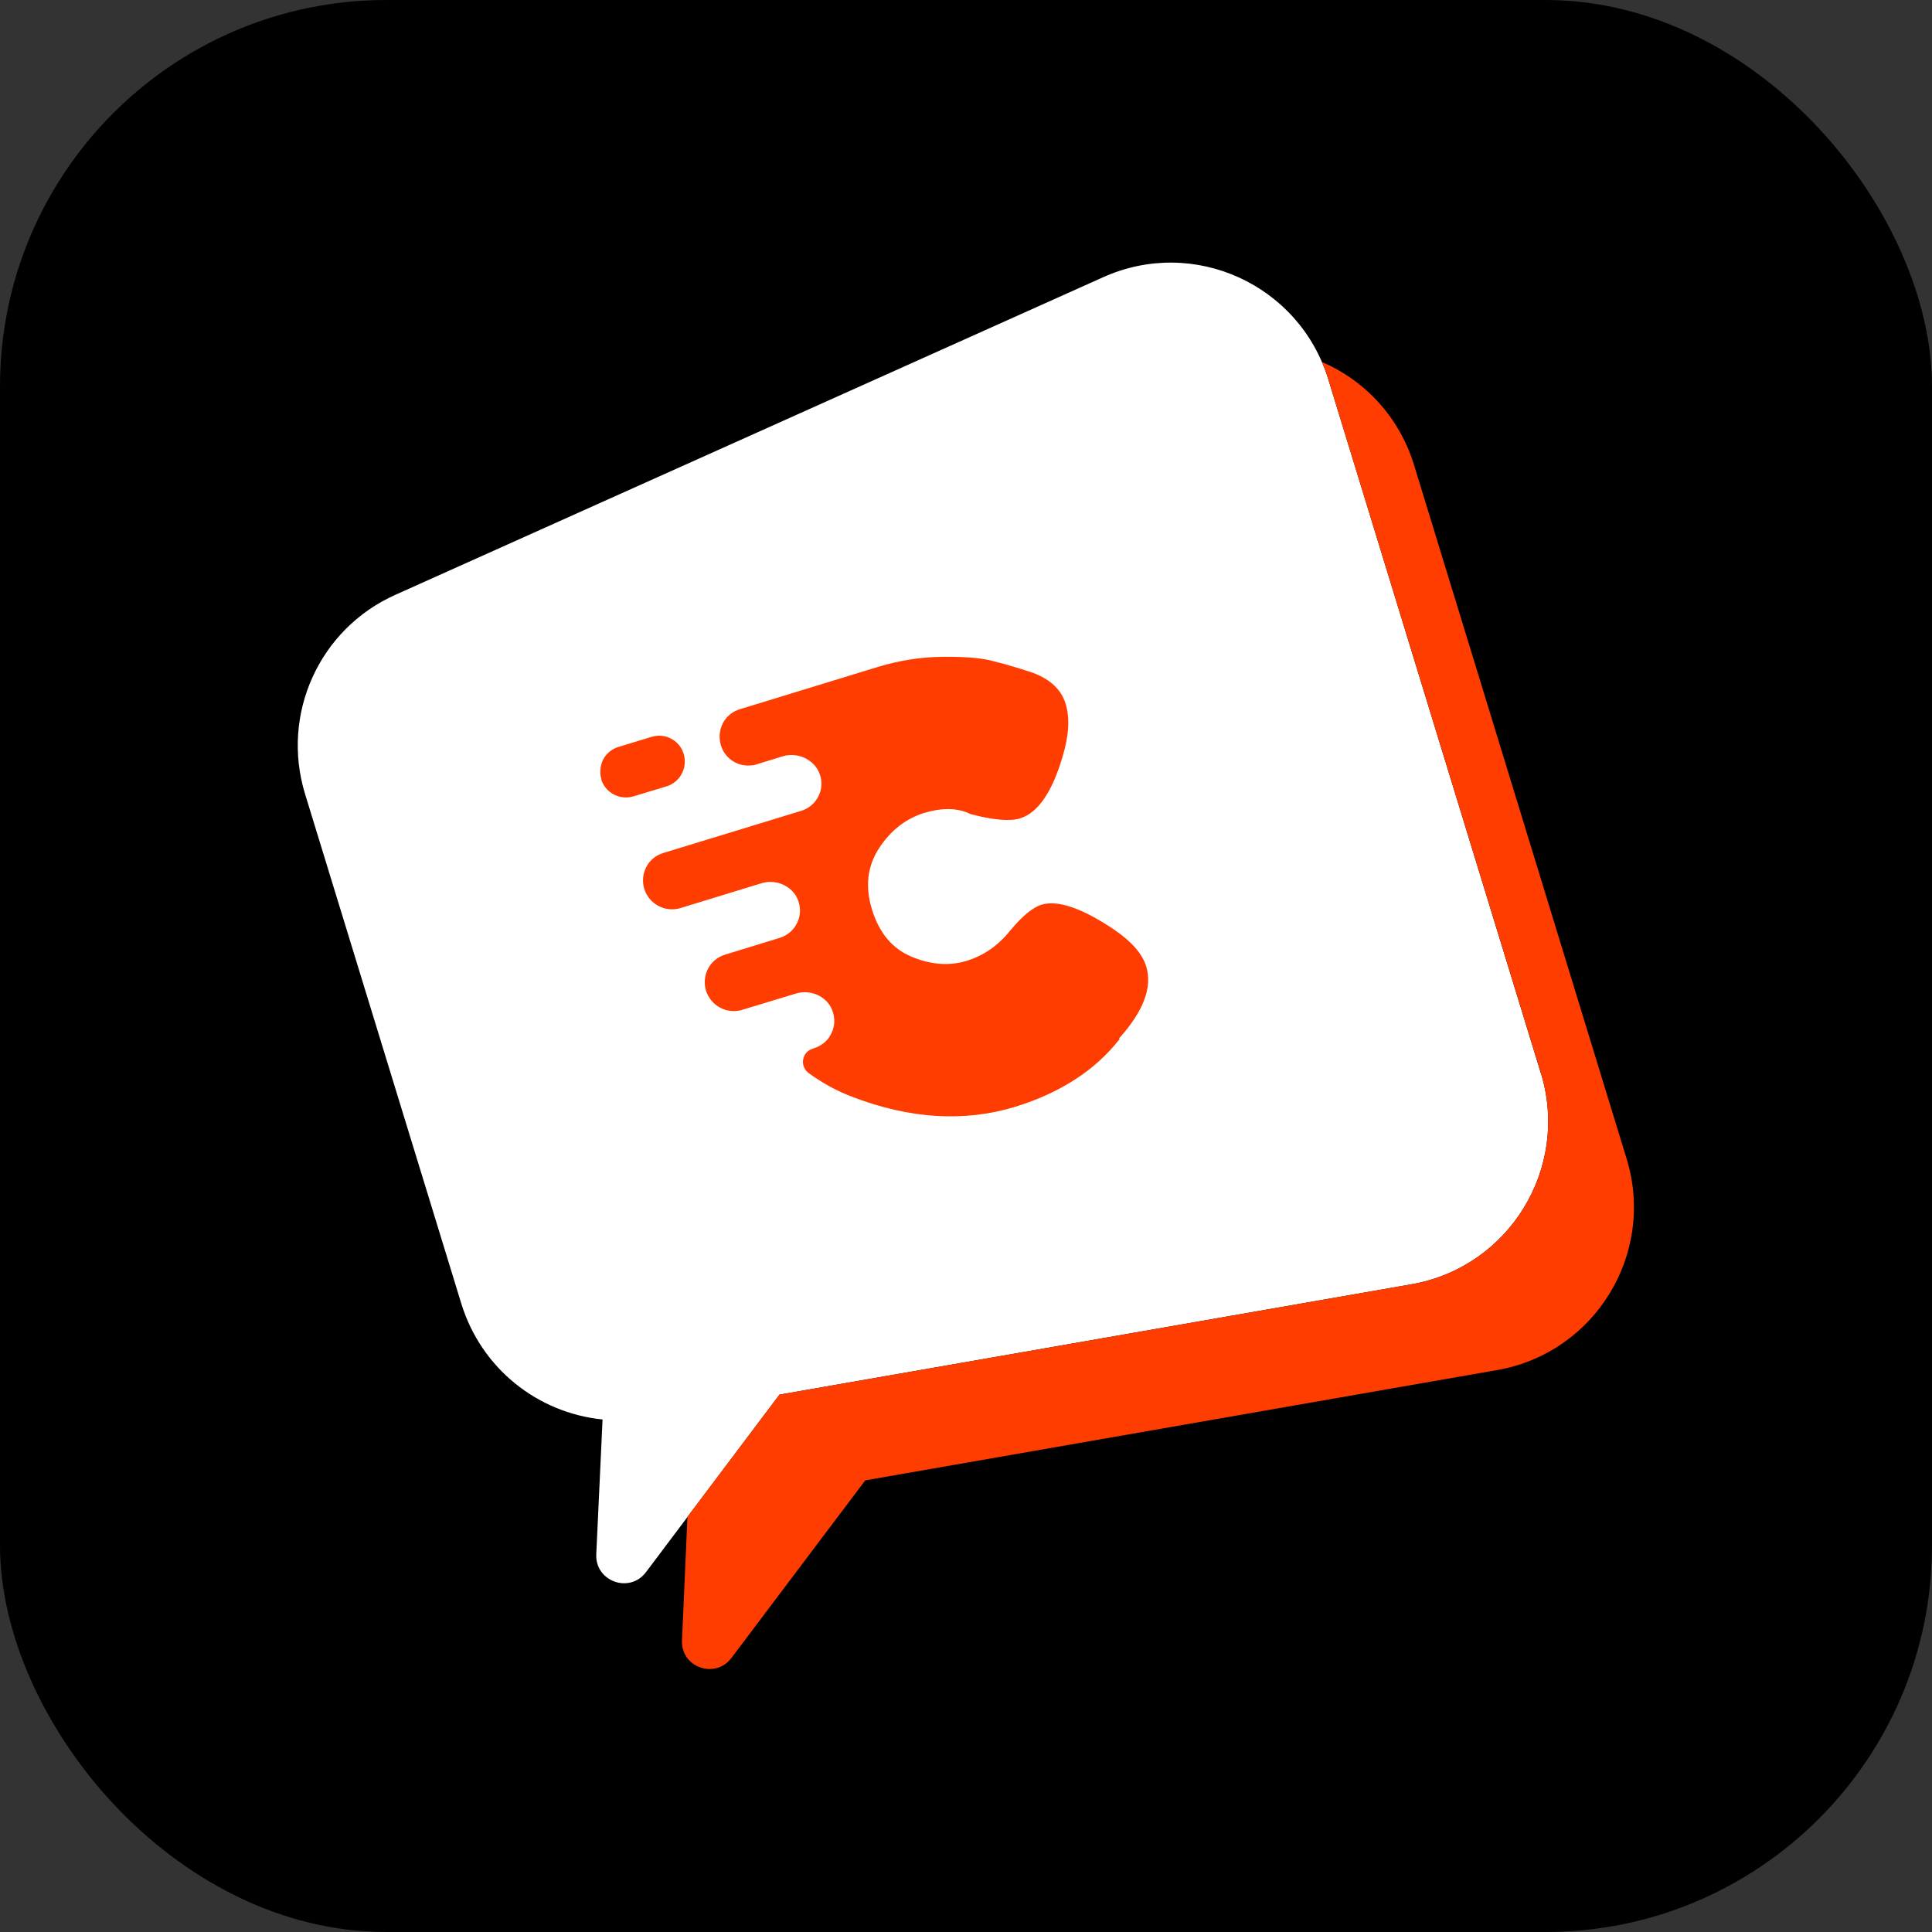 <?xml version="1.0" encoding="UTF-8"?>
<svg id="Layer_2" data-name="Layer 2" xmlns="http://www.w3.org/2000/svg" viewBox="0 0 67.59 67.59">
  <rect x="0" y="0" width="67.59" height="67.59" fill="#333333" stroke="none"/>
  <defs>
    <style>
      .cls-1 {
        fill: #fff;
      }

      .cls-2 {
        fill: #ff3d00;
      }
    </style>
  </defs>
  <g id="App_Icons" data-name="App Icons">
    <rect width="67.59" height="67.59" rx="13.52" ry="13.52"/>
    <g>
      <rect class="cls-2" x="17.38" y="20.48" width="25.49" height="25.49" rx="5.1" ry="5.1"/>
      <path class="cls-1" d="M53.91,37.56l-7.44-24.29c-1.02-3.32-4.71-5-7.88-3.57L13.83,20.81c-2.66,1.19-4.01,4.17-3.16,6.96l5.47,17.84c.7,2.27,2.67,3.82,4.94,4.05l-.22,4.72c-.04,.95,1.17,1.38,1.74,.62l4.67-6.21,22.11-3.86c3.42-.6,5.54-4.06,4.53-7.38ZM21.04,27.26c-.07-.23-.04-.48,.06-.69,.11-.2,.3-.37,.54-.44l1.15-.35c.48-.15,.99,.12,1.13,.6,.07,.24,.04,.49-.07,.69-.11,.21-.3,.37-.53,.44l-1.16,.35c-.48,.14-.98-.12-1.13-.6Zm18.13,9.09c-.85,1.09-2.07,1.88-3.65,2.37-1.77,.54-3.68,.43-5.71-.35-.53-.2-1.04-.48-1.52-.83-.32-.23-.24-.74,.14-.85l.05-.02c.26-.08,.48-.26,.59-.49,.12-.22,.15-.48,.08-.73-.14-.56-.76-.86-1.31-.69l-1.88,.57c-.53,.16-1.09-.14-1.26-.67-.08-.26-.05-.54,.07-.77,.12-.23,.33-.41,.59-.49l1.92-.59c.26-.08,.47-.26,.59-.49,.12-.22,.15-.48,.08-.73-.14-.55-.76-.86-1.31-.69l-2.84,.87c-.53,.16-1.09-.14-1.26-.67-.08-.26-.05-.54,.07-.77,.12-.23,.33-.41,.6-.49l4.81-1.47c.27-.08,.48-.26,.6-.49,.12-.22,.15-.48,.08-.73-.15-.55-.77-.86-1.32-.69l-.91,.28c-.08,.03-.16,.04-.24,.04-.45,.03-.88-.26-1.01-.71-.08-.26-.05-.54,.07-.77,.12-.23,.33-.41,.6-.49l4.83-1.48c.73-.22,1.46-.34,2.21-.35,.74-.01,1.31,.03,1.7,.12l.54,.14c.42,.12,.74,.22,.97,.3,.61,.23,.99,.59,1.14,1.08,.15,.49,.12,1.09-.1,1.83-.37,1.26-.86,1.98-1.49,2.18-.36,.11-.94,.06-1.74-.15,0,0,0,0,0,0-.44-.22-.98-.23-1.62-.04-.64,.2-1.17,.61-1.58,1.24-.41,.63-.49,1.35-.24,2.15,.25,.81,.71,1.36,1.38,1.64s1.31,.33,1.91,.15c.6-.18,1.11-.53,1.53-1.05,.42-.51,.79-.82,1.11-.92,.57-.17,1.42,.12,2.55,.88,.61,.42,.98,.85,1.11,1.28,.22,.73-.09,1.56-.95,2.52Z"/>
      <path class="cls-2" d="M52.38,47.93l-22.11,3.86-4.68,6.21c-.57,.76-1.78,.33-1.73-.62l.19-4.32,3.22-4.27,22.11-3.86c3.42-.6,5.54-4.06,4.53-7.38l-7.44-24.28c-.06-.21-.14-.41-.23-.61,1.49,.64,2.71,1.91,3.23,3.61l7.44,24.28c1.01,3.32-1.11,6.78-4.53,7.38Z"/>
    </g>
  </g>
</svg>
